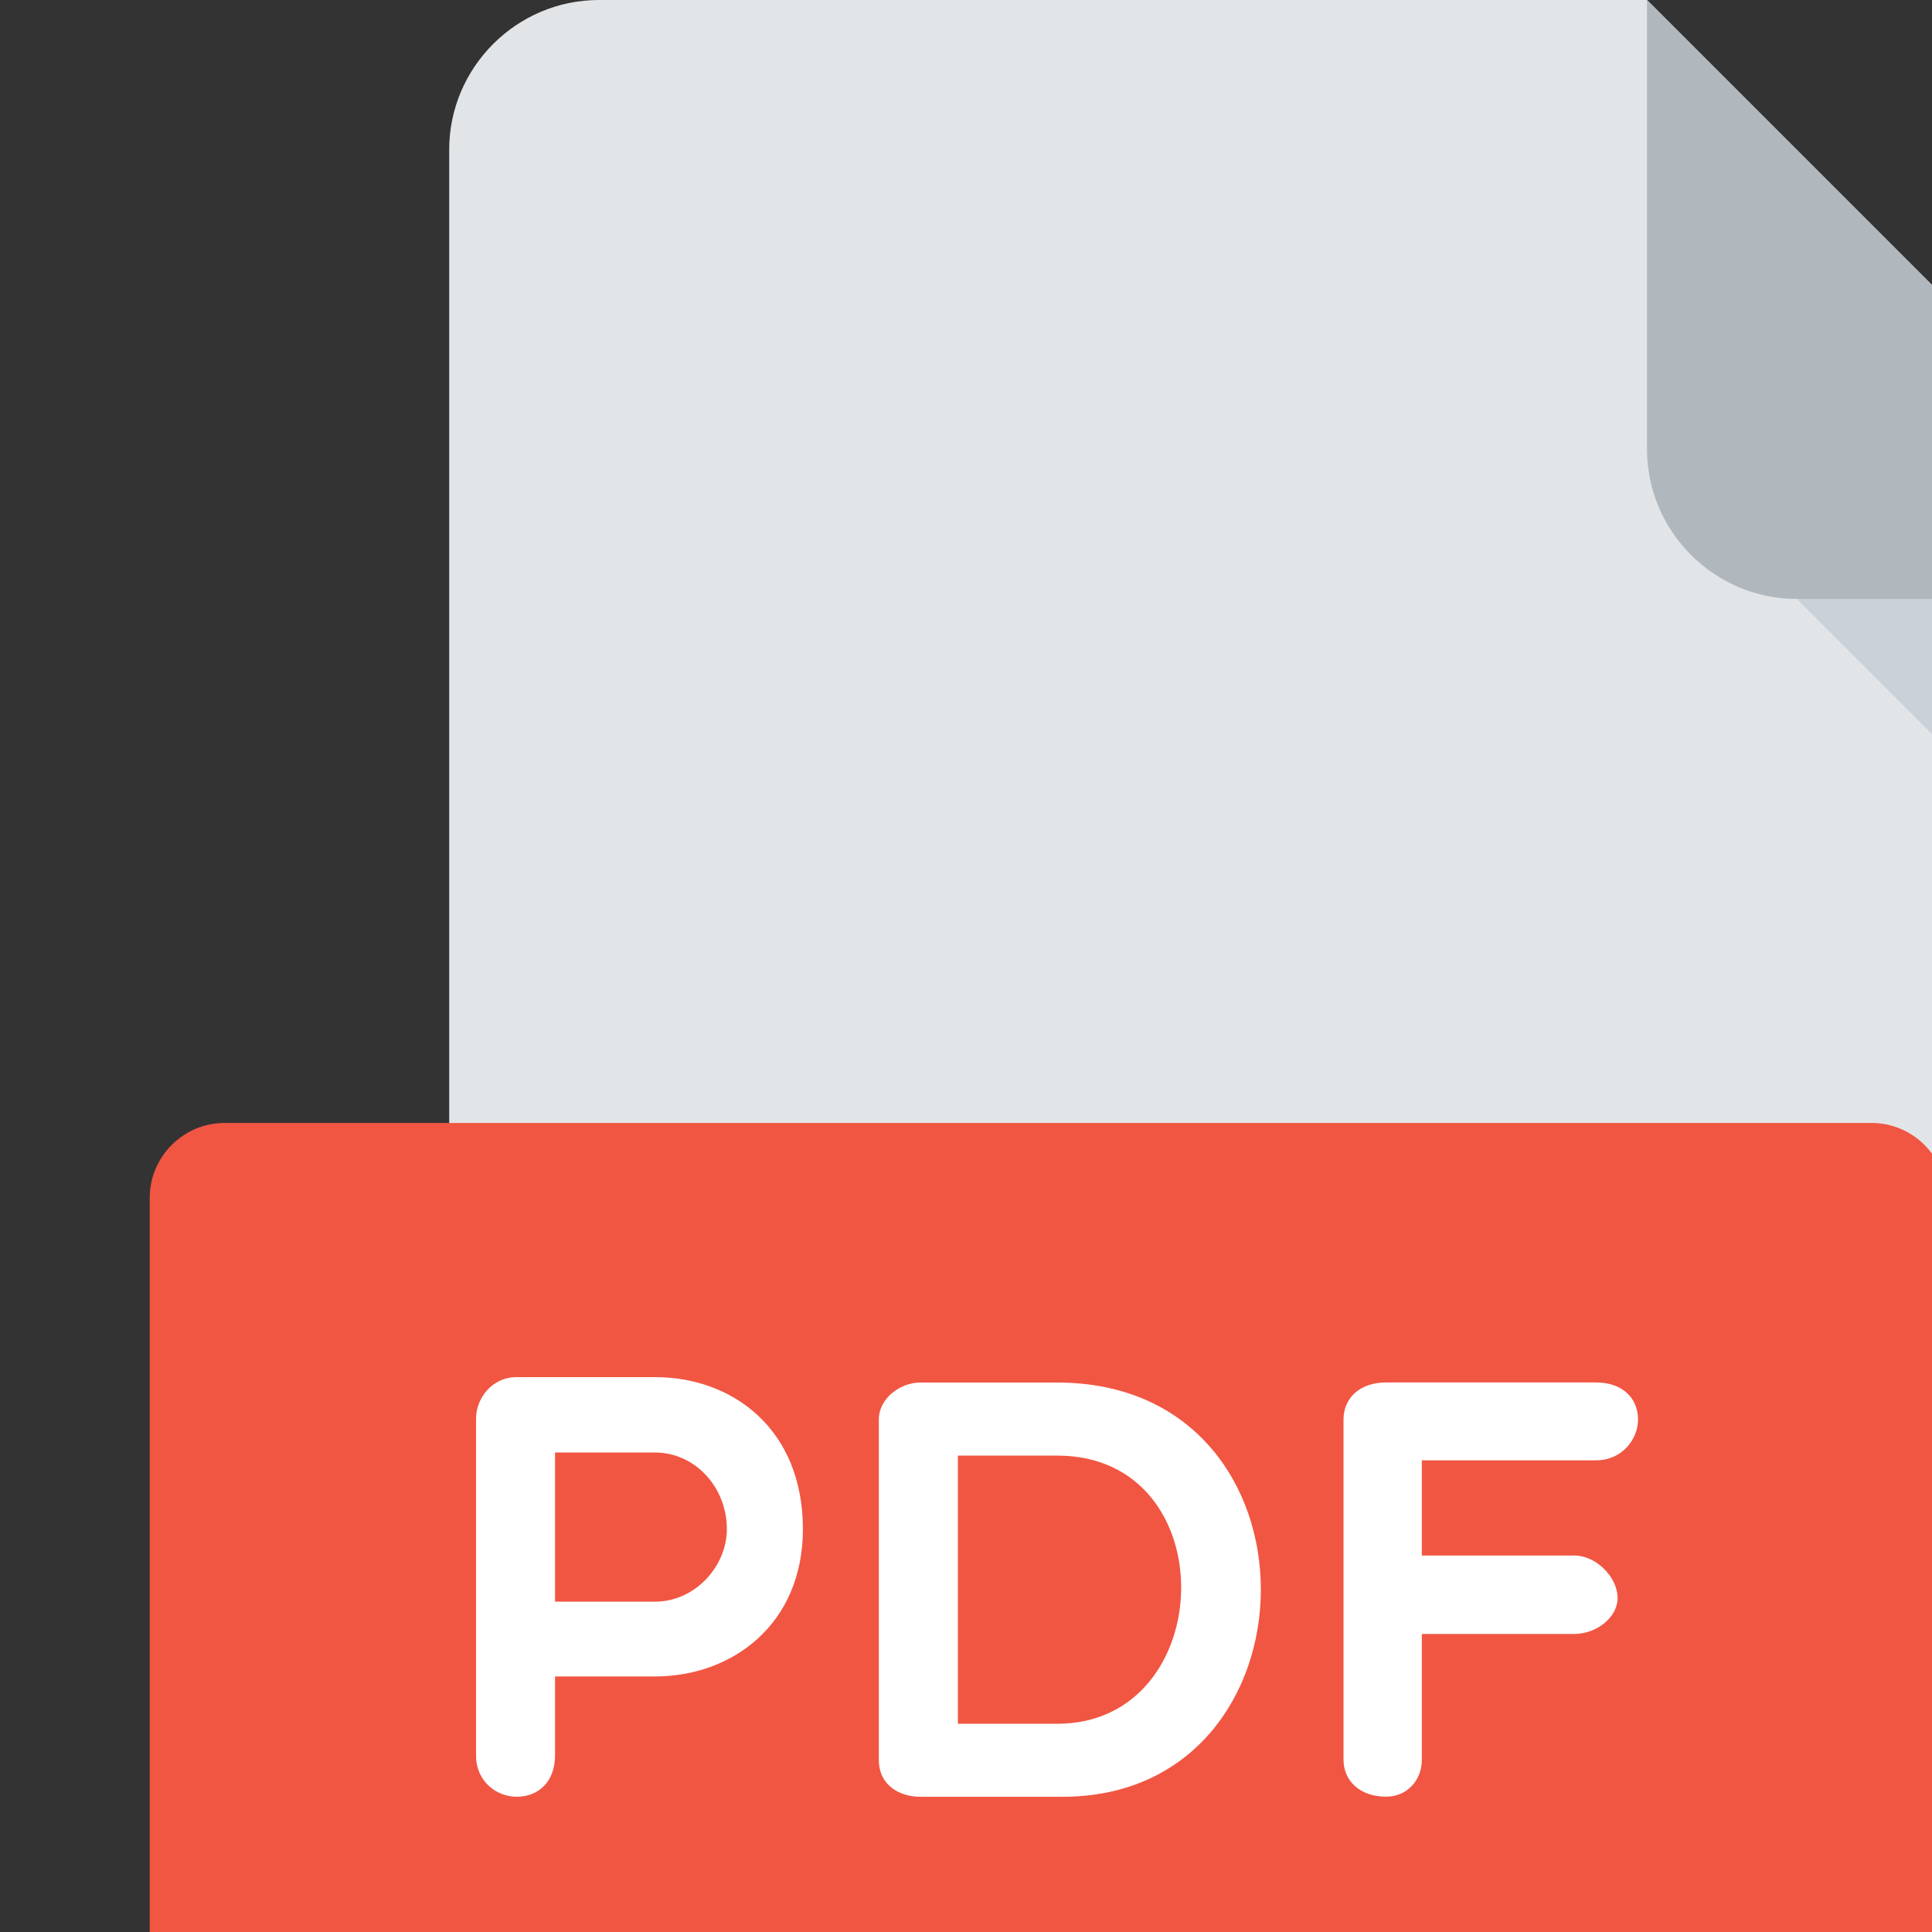 <svg width="50" height="50" viewBox="0 0 50 50" fill="none" xmlns="http://www.w3.org/2000/svg">
<rect x="0" y="0" width="50" height="50" fill="#333333" stroke="none"/>
<path d="M15.5 0C13.369 0 11.625 1.744 11.625 3.875V58.125C11.625 60.256 13.369 62 15.5 62H54.25C56.381 62 58.125 60.256 58.125 58.125V15.5L42.625 0H15.5Z" fill="#E2E5E7"/>
<path d="M46.5 15.5H58.125L42.625 0V11.625C42.625 13.756 44.369 15.5 46.5 15.5Z" fill="#B0B7BD"/>
<path d="M58.125 27.125L46.5 15.5H58.125V27.125Z" fill="#CAD1D8"/>
<path d="M50.375 50.375C50.375 51.441 49.503 52.312 48.438 52.312H5.812C4.747 52.312 3.875 51.441 3.875 50.375V31C3.875 29.934 4.747 29.062 5.812 29.062H48.438C49.503 29.062 50.375 29.934 50.375 31V50.375Z" fill="#F15642"/>
<path d="M12.32 36.71C12.32 36.198 12.723 35.64 13.372 35.64H16.951C18.966 35.64 20.779 36.989 20.779 39.574C20.779 42.023 18.966 43.386 16.951 43.386H14.364V45.432C14.364 46.114 13.93 46.5 13.372 46.5C12.861 46.5 12.32 46.114 12.32 45.432V36.71ZM14.364 37.591V41.451H16.951C17.989 41.451 18.811 40.535 18.811 39.574C18.811 38.49 17.989 37.591 16.951 37.591H14.364Z" fill="white"/>
<path d="M23.814 46.5C23.302 46.5 22.744 46.221 22.744 45.541V36.741C22.744 36.185 23.302 35.78 23.814 35.78H27.361C34.441 35.78 34.286 46.5 27.501 46.5H23.814ZM24.79 37.671V44.611H27.361C31.544 44.611 31.73 37.671 27.361 37.671H24.79Z" fill="white"/>
<path d="M36.797 37.795V40.257H40.747C41.305 40.257 41.863 40.815 41.863 41.356C41.863 41.867 41.305 42.286 40.747 42.286H36.797V45.539C36.797 46.081 36.411 46.498 35.869 46.498C35.187 46.498 34.77 46.081 34.77 45.539V36.739C34.77 36.183 35.188 35.778 35.869 35.778H41.307C41.989 35.778 42.392 36.183 42.392 36.739C42.392 37.235 41.989 37.793 41.307 37.793H36.797V37.795Z" fill="white"/>
<path d="M48.438 52.312H11.625V54.25H48.438C49.503 54.25 50.375 53.378 50.375 52.312V50.375C50.375 51.441 49.503 52.312 48.438 52.312Z" fill="#CAD1D8"/>
</svg>

